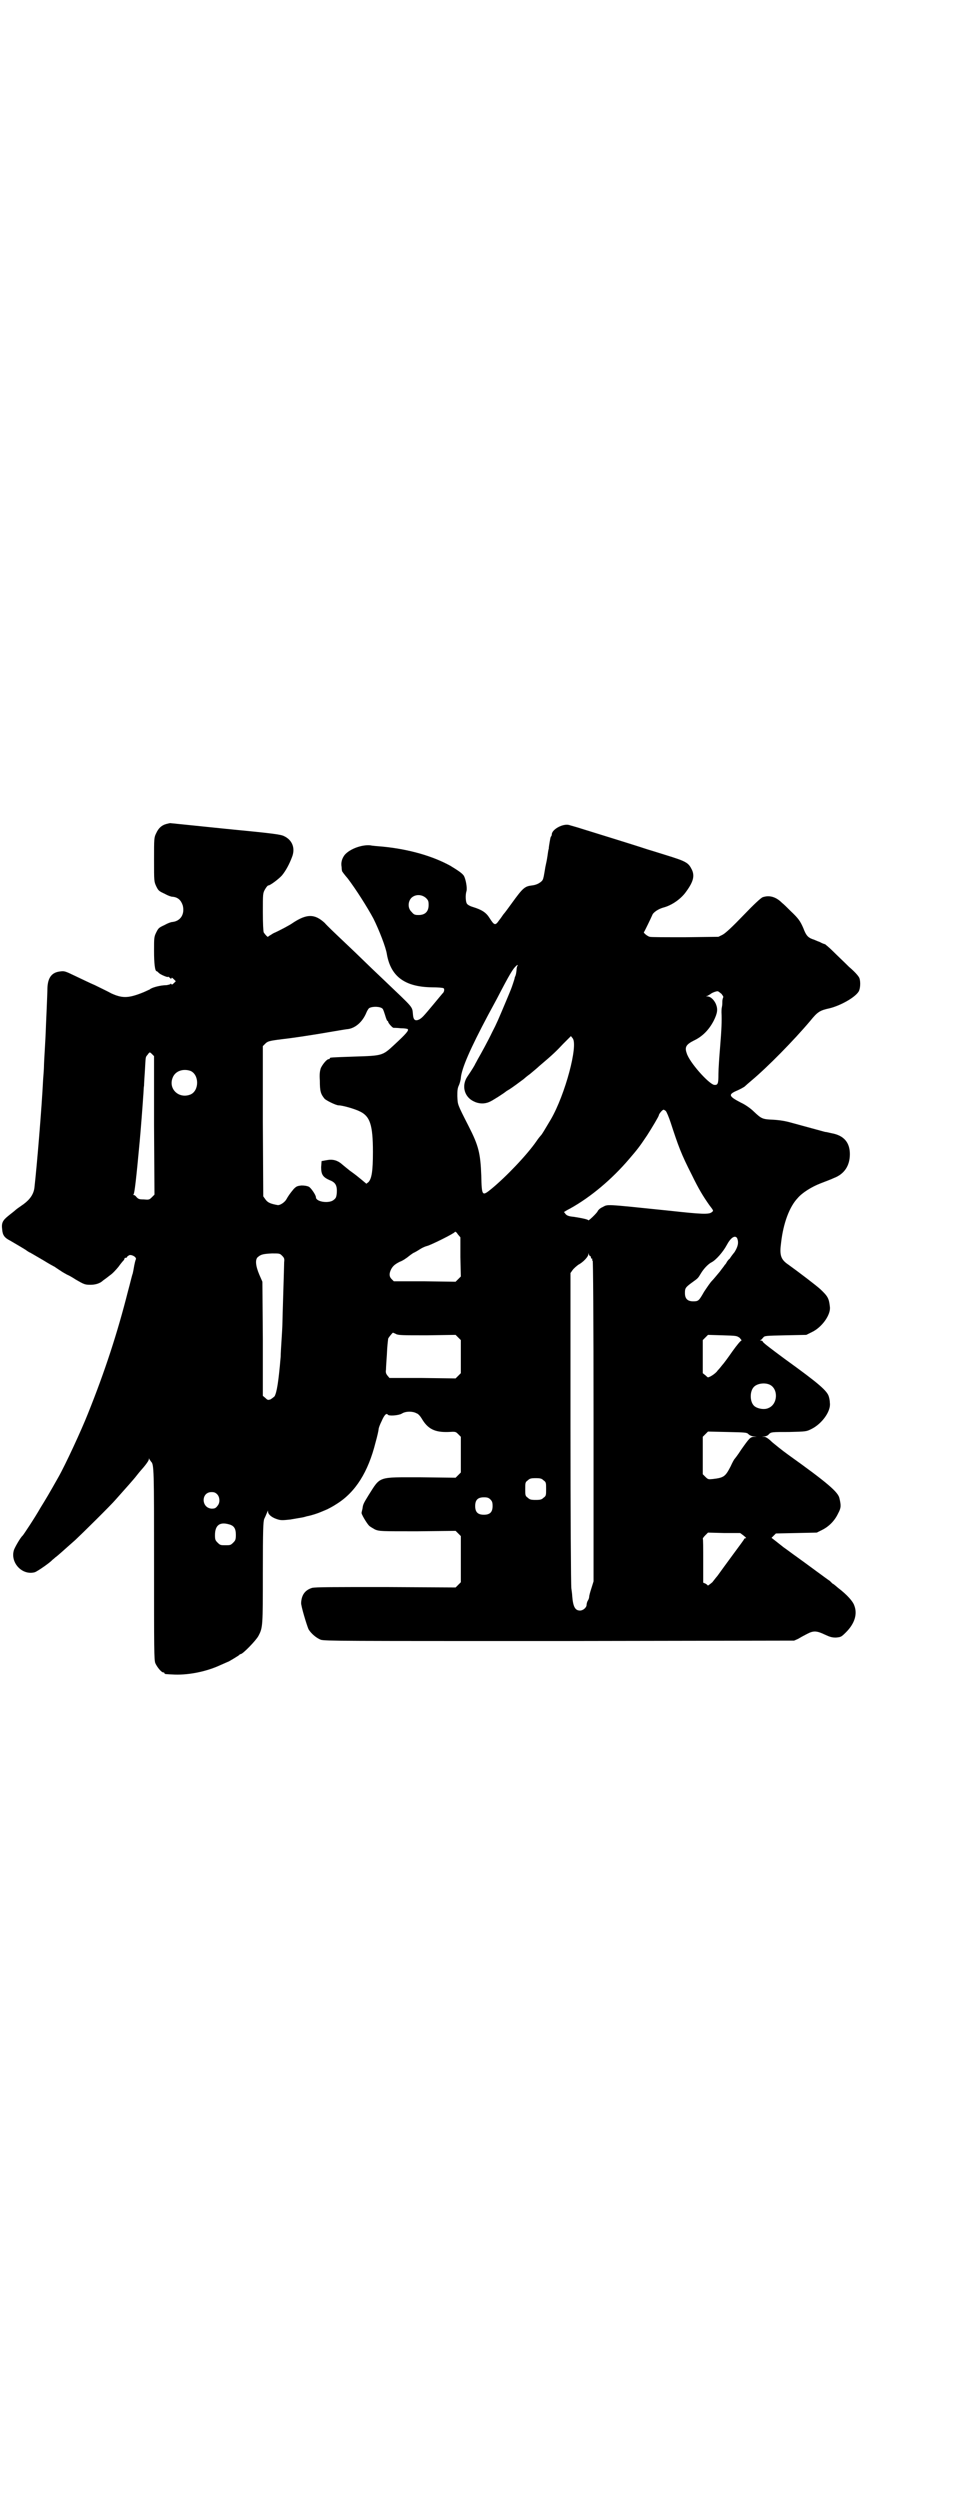 <?xml version="1.0" standalone="no"?>
<!DOCTYPE svg PUBLIC "-//W3C//DTD SVG 20010904//EN"
 "http://www.w3.org/TR/2001/REC-SVG-20010904/DTD/svg10.dtd">
<svg version="1.0" xmlns="http://www.w3.org/2000/svg"
 width="1118pt" height="2870pt" viewBox="0 0 1118 2870"
 preserveAspectRatio="xMidYMid meet">
<g transform="translate(0,2870) scale(0.5,-0.5)"
fill="#000000" stroke="none">
<path d="M382 3848 c-11 -3 -18 -10 -23 -21 -5 -10 -5 -12 -5 -61 0 -50 0 -50
5 -61 5 -10 6 -11 19 -17 7 -4 15 -7 18 -7 13 -1 20 -8 24 -20 5 -20 -5 -36
-24 -38 -3 0 -11 -3 -18 -7 -13 -6 -14 -7 -19 -17 -5 -10 -5 -13 -5 -42 0 -29
2 -47 6 -47 1 0 3 -2 5 -4 4 -4 21 -11 21 -9 0 1 2 0 4 -2 3 -3 4 -3 4 -1 0 2
2 1 5 -2 l5 -5 -4 -4 c-4 -4 -5 -4 -6 -3 -1 2 -2 2 -2 1 0 -1 -4 -2 -9 -3 -15
0 -36 -6 -39 -10 -1 0 -10 -5 -21 -9 -29 -11 -43 -11 -67 0 -9 5 -26 13 -38
19 -12 5 -32 15 -45 21 -25 12 -25 12 -38 10 -17 -3 -25 -15 -26 -37 0 -7 -1
-32 -2 -55 -1 -23 -2 -45 -2 -48 0 -3 -1 -20 -2 -38 -1 -17 -2 -35 -2 -40 0
-4 -1 -18 -2 -31 -3 -62 -14 -195 -20 -248 -2 -14 -10 -26 -25 -37 -7 -5 -16
-11 -18 -13 -3 -3 -10 -8 -16 -13 -14 -11 -17 -17 -15 -32 1 -13 5 -19 19 -26
15 -9 33 -19 38 -23 3 -2 6 -4 7 -4 2 -1 12 -7 31 -18 5 -3 11 -7 26 -15 4 -3
12 -8 18 -12 7 -4 12 -7 13 -7 0 0 8 -4 17 -10 19 -11 21 -12 34 -12 11 0 22
3 29 10 3 2 11 8 16 12 6 4 14 13 19 19 5 7 10 13 12 15 1 1 2 3 2 4 0 1 1 2
3 2 2 0 3 1 3 2 0 1 2 2 5 4 6 2 18 -5 15 -10 -1 -2 -3 -10 -5 -22 0 -1 -1 -5
-2 -10 -2 -5 -6 -23 -11 -41 -24 -95 -53 -184 -92 -281 -15 -38 -52 -118 -68
-146 -22 -39 -28 -49 -41 -70 -13 -23 -39 -62 -41 -64 -5 -4 -18 -27 -20 -33
-9 -29 19 -59 48 -51 6 2 35 22 40 28 1 1 4 3 7 6 6 4 22 19 46 40 14 13 83
81 93 93 24 27 42 47 48 55 4 5 8 10 9 11 10 11 19 23 19 26 0 3 1 3 1 1 1 -2
3 -4 4 -6 7 -6 7 -18 7 -236 0 -196 0 -220 3 -227 4 -9 14 -21 18 -21 2 0 3
-1 3 -2 0 -2 1 -2 24 -3 33 -1 73 7 105 22 9 4 16 7 16 7 2 0 26 15 27 16 0 1
2 2 3 2 5 0 36 32 41 42 10 19 10 22 10 145 0 101 1 116 3 123 4 8 6 14 8 18
0 2 1 2 1 -1 0 -6 8 -13 20 -17 9 -3 12 -3 31 -1 11 2 24 4 29 5 5 1 10 3 12
3 9 2 22 6 31 10 5 2 12 5 14 6 2 1 12 6 21 12 43 27 72 73 89 141 4 14 7 28
7 30 0 3 3 11 7 19 6 14 11 19 14 15 2 -4 25 -2 32 2 9 6 25 6 34 1 4 -1 9 -7
12 -12 14 -24 30 -32 61 -31 17 1 17 1 23 -5 l6 -6 0 -41 0 -41 -6 -6 -6 -6
-80 1 c-100 0 -92 3 -120 -41 -11 -18 -13 -21 -14 -31 -1 -4 -2 -8 -2 -9 -2
-2 12 -25 17 -30 3 -3 9 -6 14 -9 10 -4 12 -4 97 -4 l88 1 6 -6 6 -6 0 -53 0
-53 -6 -6 -6 -6 -161 1 c-116 0 -163 0 -169 -2 -16 -5 -24 -16 -25 -34 -1 -6
13 -52 17 -61 6 -10 18 -20 28 -24 9 -3 53 -3 549 -3 l539 1 9 4 c5 3 14 8 20
11 15 8 22 8 41 -1 13 -6 17 -7 26 -7 11 1 12 1 23 12 20 20 27 42 19 62 -3 9
-16 24 -37 40 -5 4 -10 9 -13 10 -2 2 -5 5 -6 6 -5 3 -60 44 -77 56 -10 7 -23
17 -29 21 -5 4 -14 11 -19 15 l-9 7 5 5 5 5 47 1 47 1 12 6 c16 8 29 21 37 38
7 13 7 18 3 35 -3 14 -27 35 -118 100 -14 10 -31 24 -37 29 -7 7 -13 11 -17
12 l-6 0 6 1 c3 0 8 2 10 5 5 5 7 5 46 5 40 1 40 1 52 7 24 12 45 41 42 60 0
4 -1 10 -2 13 -3 14 -23 31 -102 88 -31 23 -47 35 -50 39 0 2 -3 3 -5 3 -2 0
-2 1 0 1 2 1 4 4 6 6 3 4 6 4 51 5 l48 1 12 6 c24 11 45 41 42 59 -2 19 -5 24
-22 40 -10 9 -48 38 -73 56 -18 12 -21 22 -17 51 5 44 19 82 38 102 10 12 32
26 53 34 10 4 24 9 30 12 24 9 37 28 37 55 0 27 -14 43 -42 48 -5 1 -12 3 -15
3 -7 2 -55 15 -77 21 -14 4 -26 6 -42 7 -25 1 -27 2 -45 19 -7 7 -20 16 -29
20 -29 15 -30 19 -9 28 7 3 14 7 17 9 2 2 10 9 16 14 37 31 97 92 135 137 17
21 22 24 45 29 24 6 57 24 66 38 4 6 5 22 2 31 -2 5 -11 15 -24 26 -11 11 -28
27 -37 36 -9 9 -18 16 -18 16 -1 0 -7 2 -12 5 -6 2 -14 6 -18 7 -10 4 -14 9
-20 25 -7 16 -11 22 -29 39 -7 7 -16 16 -20 19 -14 14 -29 18 -44 13 -4 -1
-22 -18 -44 -41 -26 -27 -41 -41 -48 -45 l-10 -5 -77 -1 c-42 0 -79 0 -81 1
-5 1 -16 10 -13 11 1 1 16 32 19 39 2 6 14 14 25 17 19 5 38 18 50 33 19 25
23 39 16 54 -8 16 -12 19 -61 34 -16 5 -35 11 -42 13 -33 11 -131 41 -150 47
-12 4 -24 7 -27 8 -14 6 -42 -9 -42 -21 0 -2 -1 -4 -2 -5 -1 -1 -2 -7 -3 -13
-1 -6 -2 -12 -2 -15 -1 -2 -2 -10 -3 -17 -1 -7 -3 -17 -4 -21 -1 -4 -2 -12 -3
-17 -2 -12 -3 -16 -6 -19 -5 -5 -13 -9 -22 -10 -17 -2 -21 -5 -47 -41 -8 -11
-16 -22 -18 -24 -2 -2 -6 -9 -11 -15 -9 -13 -11 -12 -22 5 -8 13 -18 19 -37
25 -7 2 -13 5 -15 8 -3 4 -4 20 -1 29 2 8 -2 28 -6 35 -4 6 -13 12 -31 23 -40
22 -94 38 -155 44 -12 1 -25 2 -29 3 -19 2 -47 -8 -59 -22 -6 -8 -9 -17 -7
-28 0 -5 1 -9 1 -9 0 -1 6 -9 13 -17 19 -25 45 -66 59 -92 13 -26 29 -67 31
-82 9 -51 41 -75 103 -76 14 0 26 -1 27 -2 3 -1 2 -9 -2 -12 -1 -1 -10 -12
-20 -24 -25 -30 -27 -32 -34 -36 -9 -4 -13 -1 -14 11 -2 20 3 13 -66 79 -19
18 -40 38 -47 45 -7 7 -28 27 -47 45 -18 17 -38 36 -43 42 -23 21 -41 21 -73
0 -5 -4 -31 -18 -45 -24 -6 -4 -12 -7 -12 -8 -1 -1 -6 4 -10 10 -1 3 -2 20 -2
47 0 42 0 43 5 52 3 5 6 9 8 9 4 0 24 15 31 23 9 11 17 26 23 42 8 20 1 39
-18 48 -8 4 -21 6 -135 17 -69 7 -126 13 -127 13 -1 0 -5 -1 -9 -2z m597 -170
c5 -5 6 -7 6 -16 0 -15 -8 -23 -23 -23 -9 0 -11 1 -16 7 -9 8 -9 23 -1 32 9 9
24 9 34 0z m210 -156 c-1 -1 -2 -6 -2 -10 -1 -7 -1 -10 -4 -16 0 -2 -2 -8 -4
-14 -4 -12 -4 -12 -17 -43 -16 -38 -21 -50 -31 -69 -9 -19 -26 -50 -33 -62 -3
-6 -6 -11 -6 -11 0 -1 -7 -13 -18 -29 -14 -21 -7 -47 15 -57 12 -6 25 -6 36
-1 7 3 32 19 38 24 1 1 5 3 8 5 5 3 24 17 32 23 1 1 8 7 15 12 7 6 17 14 21
18 32 27 40 35 55 51 l18 18 4 -5 c13 -16 -17 -129 -50 -186 -15 -25 -20 -34
-23 -37 -1 -1 -6 -7 -10 -13 -22 -32 -71 -83 -104 -110 -21 -17 -22 -17 -23
31 -2 51 -6 68 -29 113 -27 53 -25 49 -26 69 0 12 0 18 4 26 2 5 4 13 4 16 2
22 21 66 63 145 5 9 14 26 20 37 29 56 37 69 44 75 3 3 5 3 3 0z m469 -64 c3
-4 5 -7 4 -8 -1 -2 -2 -6 -2 -9 0 -3 0 -9 -1 -13 -1 -4 -1 -9 -1 -12 1 -21 0
-41 -3 -78 -2 -24 -4 -52 -4 -64 0 -22 -1 -26 -10 -25 -13 3 -57 52 -63 73 -5
14 -1 20 17 29 19 9 34 24 45 45 9 18 10 27 5 39 -4 9 -12 17 -19 17 -4 0 -4
1 -1 1 2 1 5 3 7 4 3 3 13 7 17 7 2 0 5 -3 9 -6z m-779 -34 c2 -2 4 -9 6 -15
2 -7 4 -12 5 -13 1 0 2 -1 2 -2 0 -3 9 -13 12 -14 1 0 9 0 17 -1 8 0 15 -1 16
-2 3 -3 -4 -11 -31 -36 -27 -25 -27 -25 -91 -27 -57 -2 -57 -2 -57 -4 0 -1 -1
-2 -3 -2 -4 0 -14 -12 -18 -21 -2 -7 -3 -13 -2 -28 0 -25 2 -31 11 -42 4 -4
26 -15 32 -15 9 0 37 -8 49 -14 23 -11 30 -30 30 -93 0 -45 -3 -61 -10 -69
l-5 -4 -12 10 c-17 14 -18 14 -26 20 -4 3 -11 9 -16 13 -12 11 -23 14 -38 11
l-11 -2 -1 -14 c0 -17 4 -23 20 -30 13 -5 17 -12 16 -29 -1 -10 -2 -12 -7 -16
-10 -9 -41 -5 -41 6 0 5 -11 21 -16 24 -4 2 -10 3 -17 3 -10 -1 -12 -2 -18 -8
-10 -12 -13 -17 -17 -24 -4 -7 -15 -14 -20 -13 -17 3 -23 6 -28 13 l-5 7 -1
172 0 173 5 5 c6 6 8 7 40 11 19 2 59 8 89 13 30 5 58 10 61 10 17 2 34 16 43
38 2 5 5 9 6 10 8 5 26 4 31 -1z m-529 -105 l4 -4 0 -159 1 -159 -6 -6 c-6 -6
-7 -6 -19 -5 -10 0 -12 1 -16 5 -2 3 -5 5 -6 5 -2 0 -2 1 -1 2 2 1 6 34 14
121 2 21 7 85 8 102 1 10 1 22 2 26 0 4 1 20 2 35 2 33 1 30 6 36 5 7 5 7 11
1z m88 -38 c20 -9 20 -45 0 -54 -27 -11 -52 13 -41 39 6 15 24 21 41 15z
m1092 -92 c2 -2 7 -14 11 -26 18 -55 24 -72 49 -121 16 -33 26 -49 40 -69 10
-13 10 -13 6 -16 -6 -6 -24 -5 -97 3 -155 16 -141 15 -155 8 -5 -2 -10 -7 -11
-10 -4 -6 -21 -22 -21 -20 0 2 -14 5 -33 8 -12 1 -16 3 -19 6 -2 3 -4 5 -4 5
0 0 6 4 14 8 47 26 96 67 136 114 18 21 23 27 41 54 11 17 27 44 27 46 0 3 8
13 11 13 1 0 4 -2 5 -3z m-472 -335 l1 -45 -6 -6 -6 -6 -71 1 -71 0 -5 5 c-6
6 -6 13 -1 23 4 7 8 11 20 17 6 2 15 8 21 13 5 4 11 8 12 8 0 0 6 3 12 7 6 4
13 7 17 8 9 2 63 29 64 32 1 2 4 0 7 -5 l6 -7 0 -45z m636 43 c4 -10 2 -19 -6
-32 -5 -6 -10 -13 -11 -15 -2 -1 -5 -5 -7 -8 -1 -3 -4 -6 -5 -7 0 -1 -6 -8
-11 -15 -6 -7 -14 -17 -18 -21 -4 -4 -12 -16 -18 -25 -12 -21 -13 -22 -25 -22
-13 0 -19 6 -19 19 0 11 1 13 16 24 14 10 14 10 20 20 7 12 17 22 24 26 11 5
28 25 36 40 9 17 19 24 24 16z m-1046 -40 c5 -5 6 -7 5 -15 0 -5 -1 -36 -2
-70 -1 -34 -2 -65 -2 -71 0 -5 -1 -23 -2 -38 -1 -15 -2 -32 -2 -38 -5 -59 -9
-82 -14 -91 -2 -2 -6 -5 -9 -7 -6 -2 -7 -2 -12 3 l-6 5 0 131 -1 131 -7 16
c-9 21 -10 36 -3 41 7 6 13 7 32 8 17 0 18 0 23 -5z m708 -1 c1 0 2 -1 2 -3 0
-2 1 -3 2 -3 1 0 2 -1 1 -2 -1 -1 0 -2 1 -3 1 -1 2 -124 2 -369 l0 -367 -5
-16 c-3 -9 -5 -17 -5 -19 0 -2 -1 -6 -3 -9 -2 -3 -3 -8 -3 -10 0 -6 -8 -13
-15 -13 -11 0 -16 8 -18 33 0 3 -1 11 -2 18 -1 7 -2 172 -2 368 l0 356 5 7 c3
4 9 9 13 12 10 5 23 18 23 24 0 3 1 3 1 0 1 -2 2 -4 3 -4z m-446 -179 c5 -3
16 -3 71 -3 l66 1 6 -6 6 -6 0 -38 0 -38 -6 -6 -6 -6 -76 1 -76 0 -5 6 c-3 4
-4 7 -3 13 0 4 1 20 2 34 1 22 2 28 3 37 0 2 10 14 11 14 0 0 3 -1 7 -3z m790
-9 c3 -4 5 -6 4 -6 -2 0 -11 -11 -21 -25 -9 -13 -20 -28 -23 -31 -3 -4 -8 -10
-11 -13 -4 -7 -22 -18 -23 -15 -1 0 -3 3 -6 5 l-5 4 0 38 0 38 6 6 6 6 33 -1
c33 -1 33 -1 40 -6z m68 -107 c21 -9 20 -45 -2 -54 -10 -5 -28 -1 -34 6 -9 10
-9 32 0 42 7 8 24 11 36 6z m-48 -114 c3 -3 8 -5 12 -5 l7 -1 -7 0 c-8 -1 -10
-3 -29 -30 -7 -11 -14 -20 -15 -21 -1 -1 -5 -8 -9 -17 -12 -23 -15 -26 -41
-29 -10 -1 -11 -1 -17 5 l-6 6 0 43 0 43 6 6 6 6 44 -1 c43 -1 45 -1 49 -5z
m-471 -106 c6 -4 6 -6 6 -20 0 -14 0 -16 -6 -20 -4 -4 -7 -5 -18 -5 -11 0 -14
1 -18 5 -6 4 -6 6 -6 20 0 14 0 16 6 20 4 4 7 5 18 5 11 0 14 -1 18 -5z m-750
-32 c6 -6 7 -18 2 -25 -5 -7 -7 -8 -15 -8 -24 2 -24 38 0 38 6 0 9 -1 13 -5z
m628 -12 c4 -4 5 -7 5 -15 0 -14 -6 -20 -20 -20 -14 0 -20 6 -20 20 0 14 6 20
20 20 8 0 11 -1 15 -5z m-601 -57 c12 -3 16 -10 16 -24 0 -11 -1 -13 -6 -18
-6 -6 -7 -6 -18 -6 -11 0 -12 0 -18 6 -5 5 -6 7 -6 17 0 23 11 31 32 25z
m1183 -26 c5 -4 7 -6 4 -6 -1 0 -3 -1 -3 -2 0 -1 -12 -17 -26 -36 -14 -19 -30
-41 -35 -48 -6 -7 -11 -14 -12 -15 -6 -5 -11 -9 -11 -7 0 1 -2 2 -5 4 l-5 2 0
50 c0 28 0 51 -1 51 0 1 2 4 6 8 l6 6 37 -1 37 0 8 -6z"/>
</g>
</svg>
